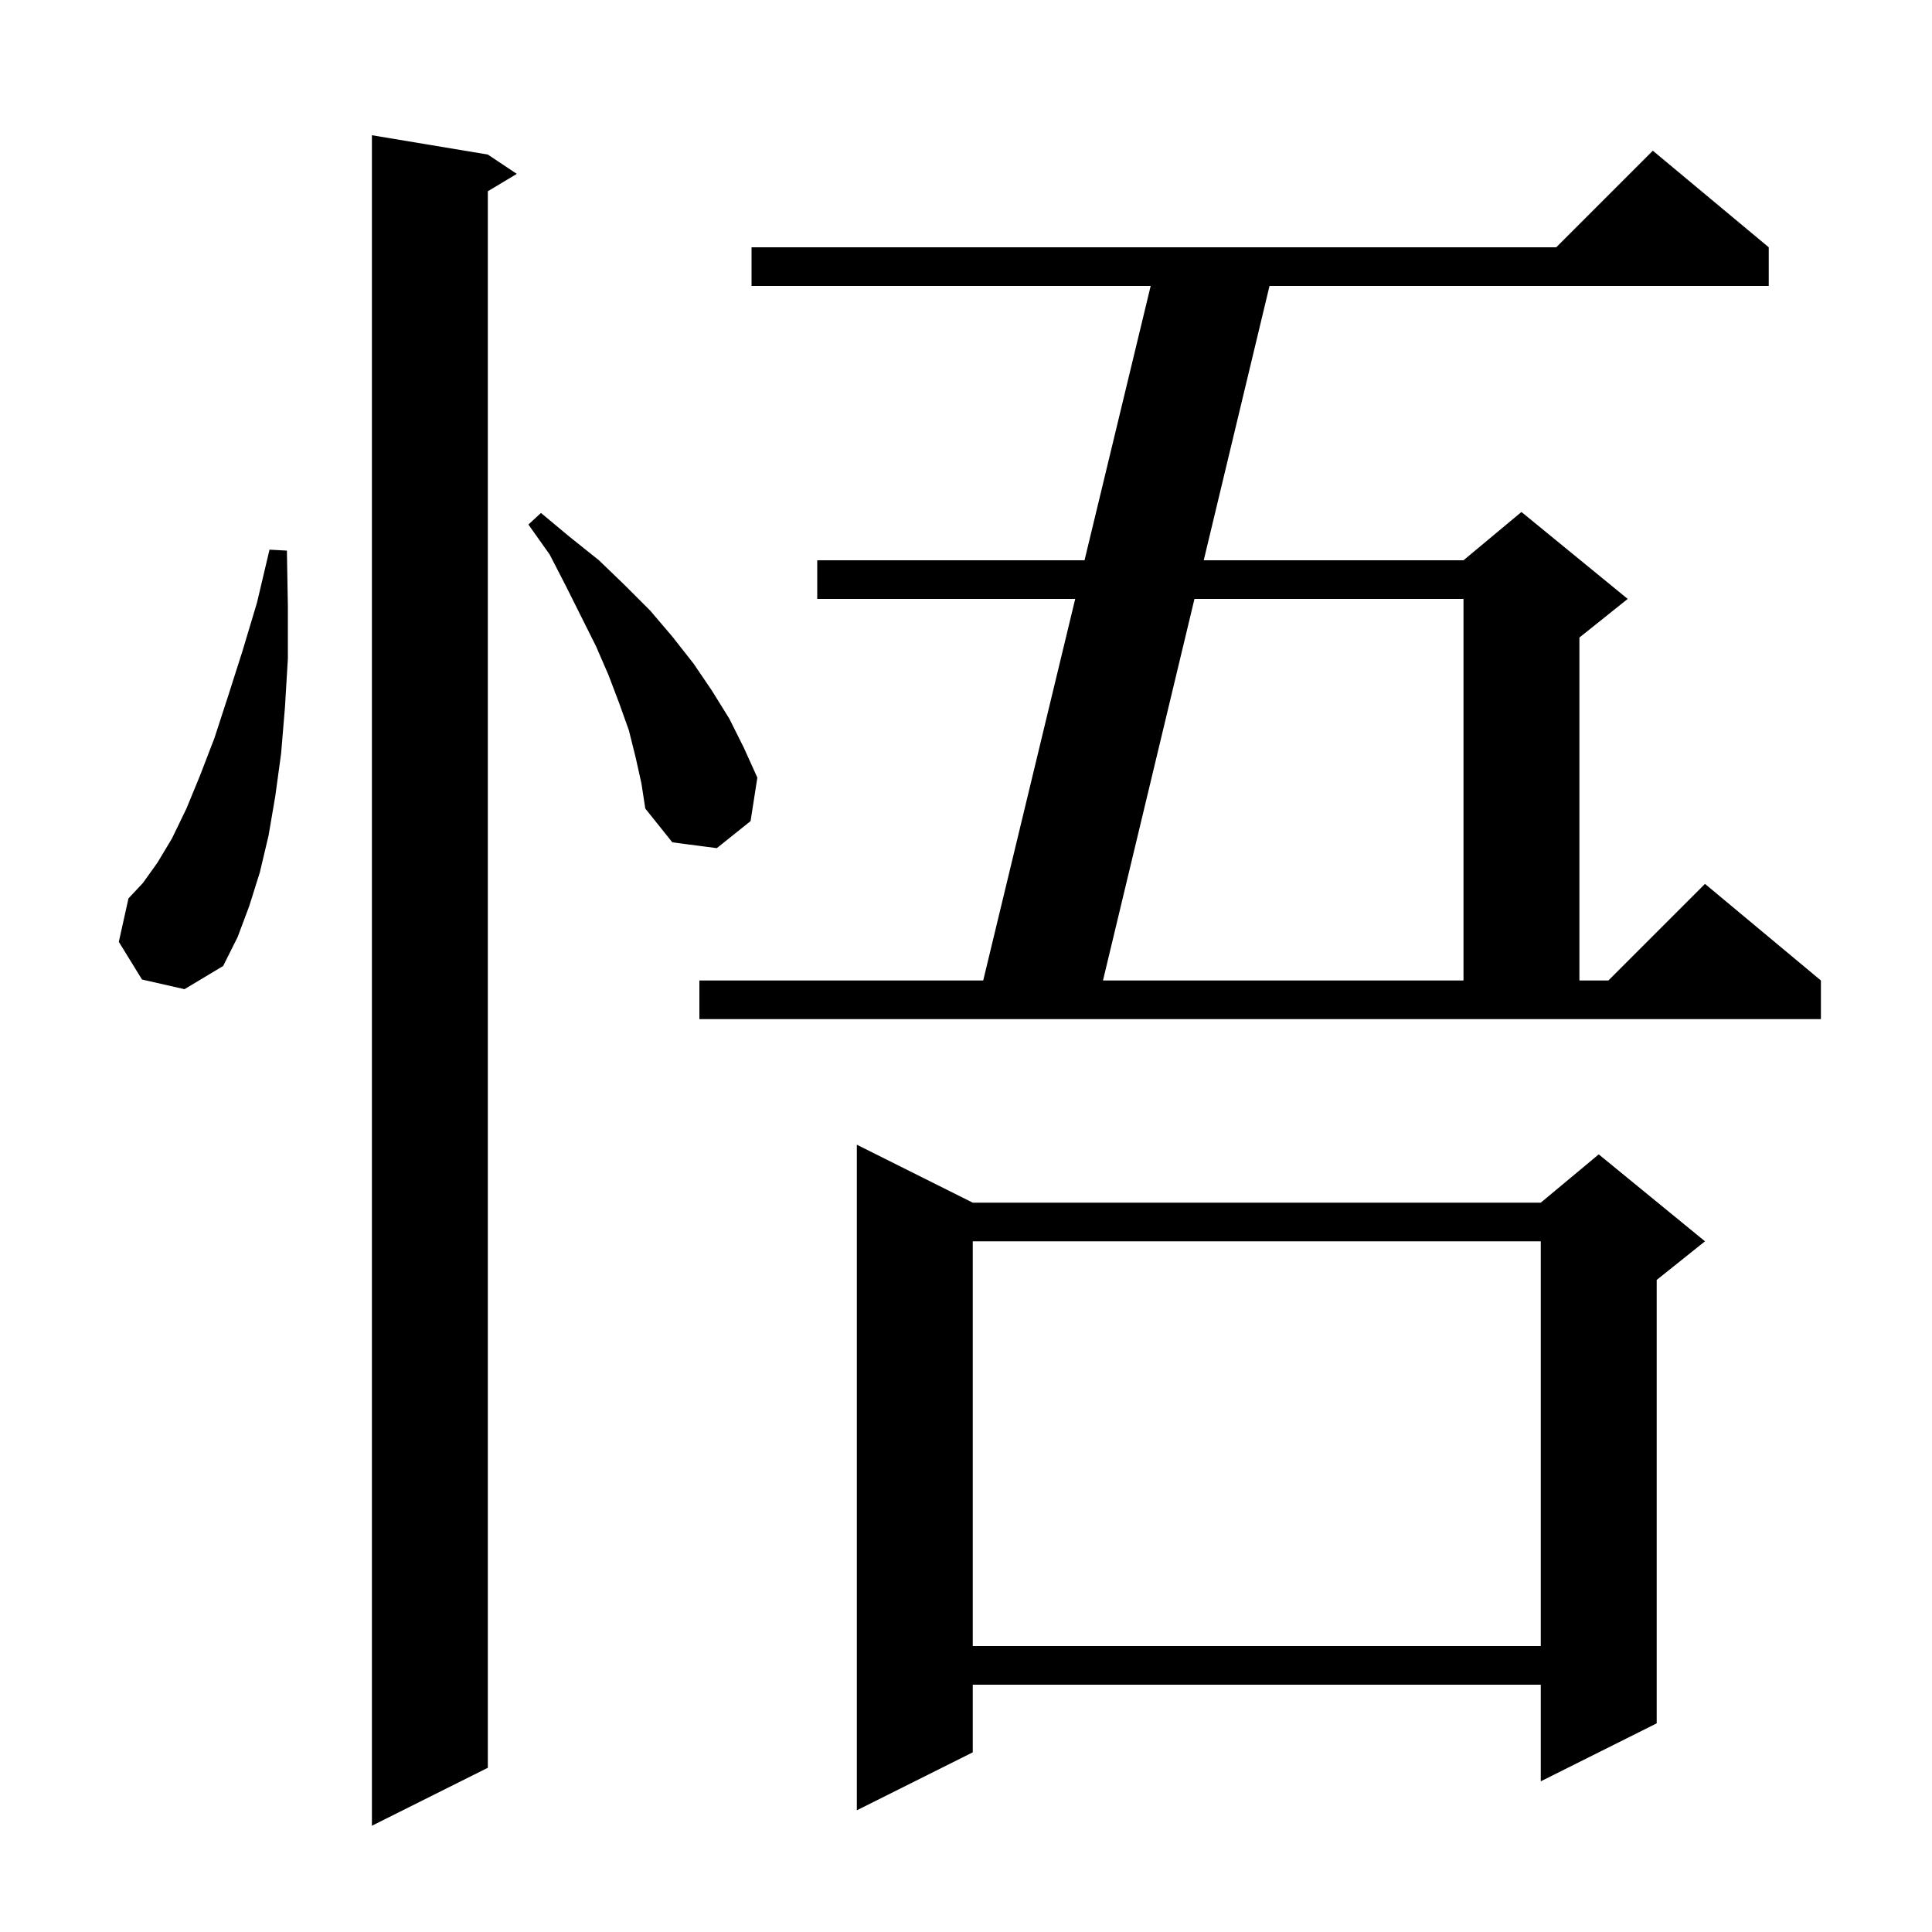 <svg xmlns="http://www.w3.org/2000/svg" xmlns:xlink="http://www.w3.org/1999/xlink" version="1.1" baseProfile="full" viewBox="0 0 200 200" width="200" height="200">
<g fill="black">
<path d="M 50.5 16.0 L 53.5 18.0 L 50.5 19.8 L 50.5 183.0 L 38.5 189.0 L 38.5 14.0 Z M 100.7 124.5 L 159.5 124.5 L 165.5 119.5 L 176.5 128.5 L 171.5 132.5 L 171.5 178.4 L 159.5 184.4 L 159.5 174.4 L 100.7 174.4 L 100.7 181.4 L 88.7 187.4 L 88.7 118.5 Z M 100.7 128.5 L 100.7 170.4 L 159.5 170.4 L 159.5 128.5 Z M 72.4 101.5 L 101.782 101.5 L 111.306 62.0 L 84.6 62.0 L 84.6 58.0 L 112.27 58.0 L 119.118 29.6 L 77.8 29.6 L 77.8 25.6 L 161.1 25.6 L 171.1 15.6 L 183.1 25.6 L 183.1 29.6 L 131.42 29.6 L 124.61 58.0 L 151.5 58.0 L 157.5 53.0 L 168.5 62.0 L 163.5 66.0 L 163.5 101.5 L 166.5 101.5 L 176.5 91.5 L 188.5 101.5 L 188.5 105.5 L 72.4 105.5 Z M 123.651 62.0 L 114.18 101.5 L 151.5 101.5 L 151.5 62.0 Z M 14.7 101.4 L 12.3 97.5 L 13.3 93.0 L 14.8 91.4 L 16.3 89.3 L 17.8 86.8 L 19.3 83.7 L 20.7 80.3 L 22.2 76.4 L 23.6 72.1 L 25.1 67.4 L 26.6 62.4 L 27.9 56.9 L 29.7 57.0 L 29.8 62.8 L 29.8 68.2 L 29.5 73.2 L 29.1 78.0 L 28.5 82.4 L 27.8 86.5 L 26.9 90.3 L 25.8 93.8 L 24.6 97.0 L 23.1 100.0 L 19.1 102.4 Z M 65.8 78.4 L 65.1 75.6 L 64.1 72.8 L 63.0 69.9 L 61.7 66.9 L 58.6 60.7 L 56.9 57.4 L 54.7 54.3 L 56.0 53.1 L 59.0 55.6 L 62.0 58.0 L 64.7 60.6 L 67.3 63.2 L 69.6 65.9 L 71.8 68.7 L 73.7 71.5 L 75.5 74.4 L 77.0 77.4 L 78.4 80.5 L 77.7 85.0 L 74.2 87.8 L 69.6 87.2 L 66.8 83.7 L 66.4 81.1 Z " />
</g>
</svg>
